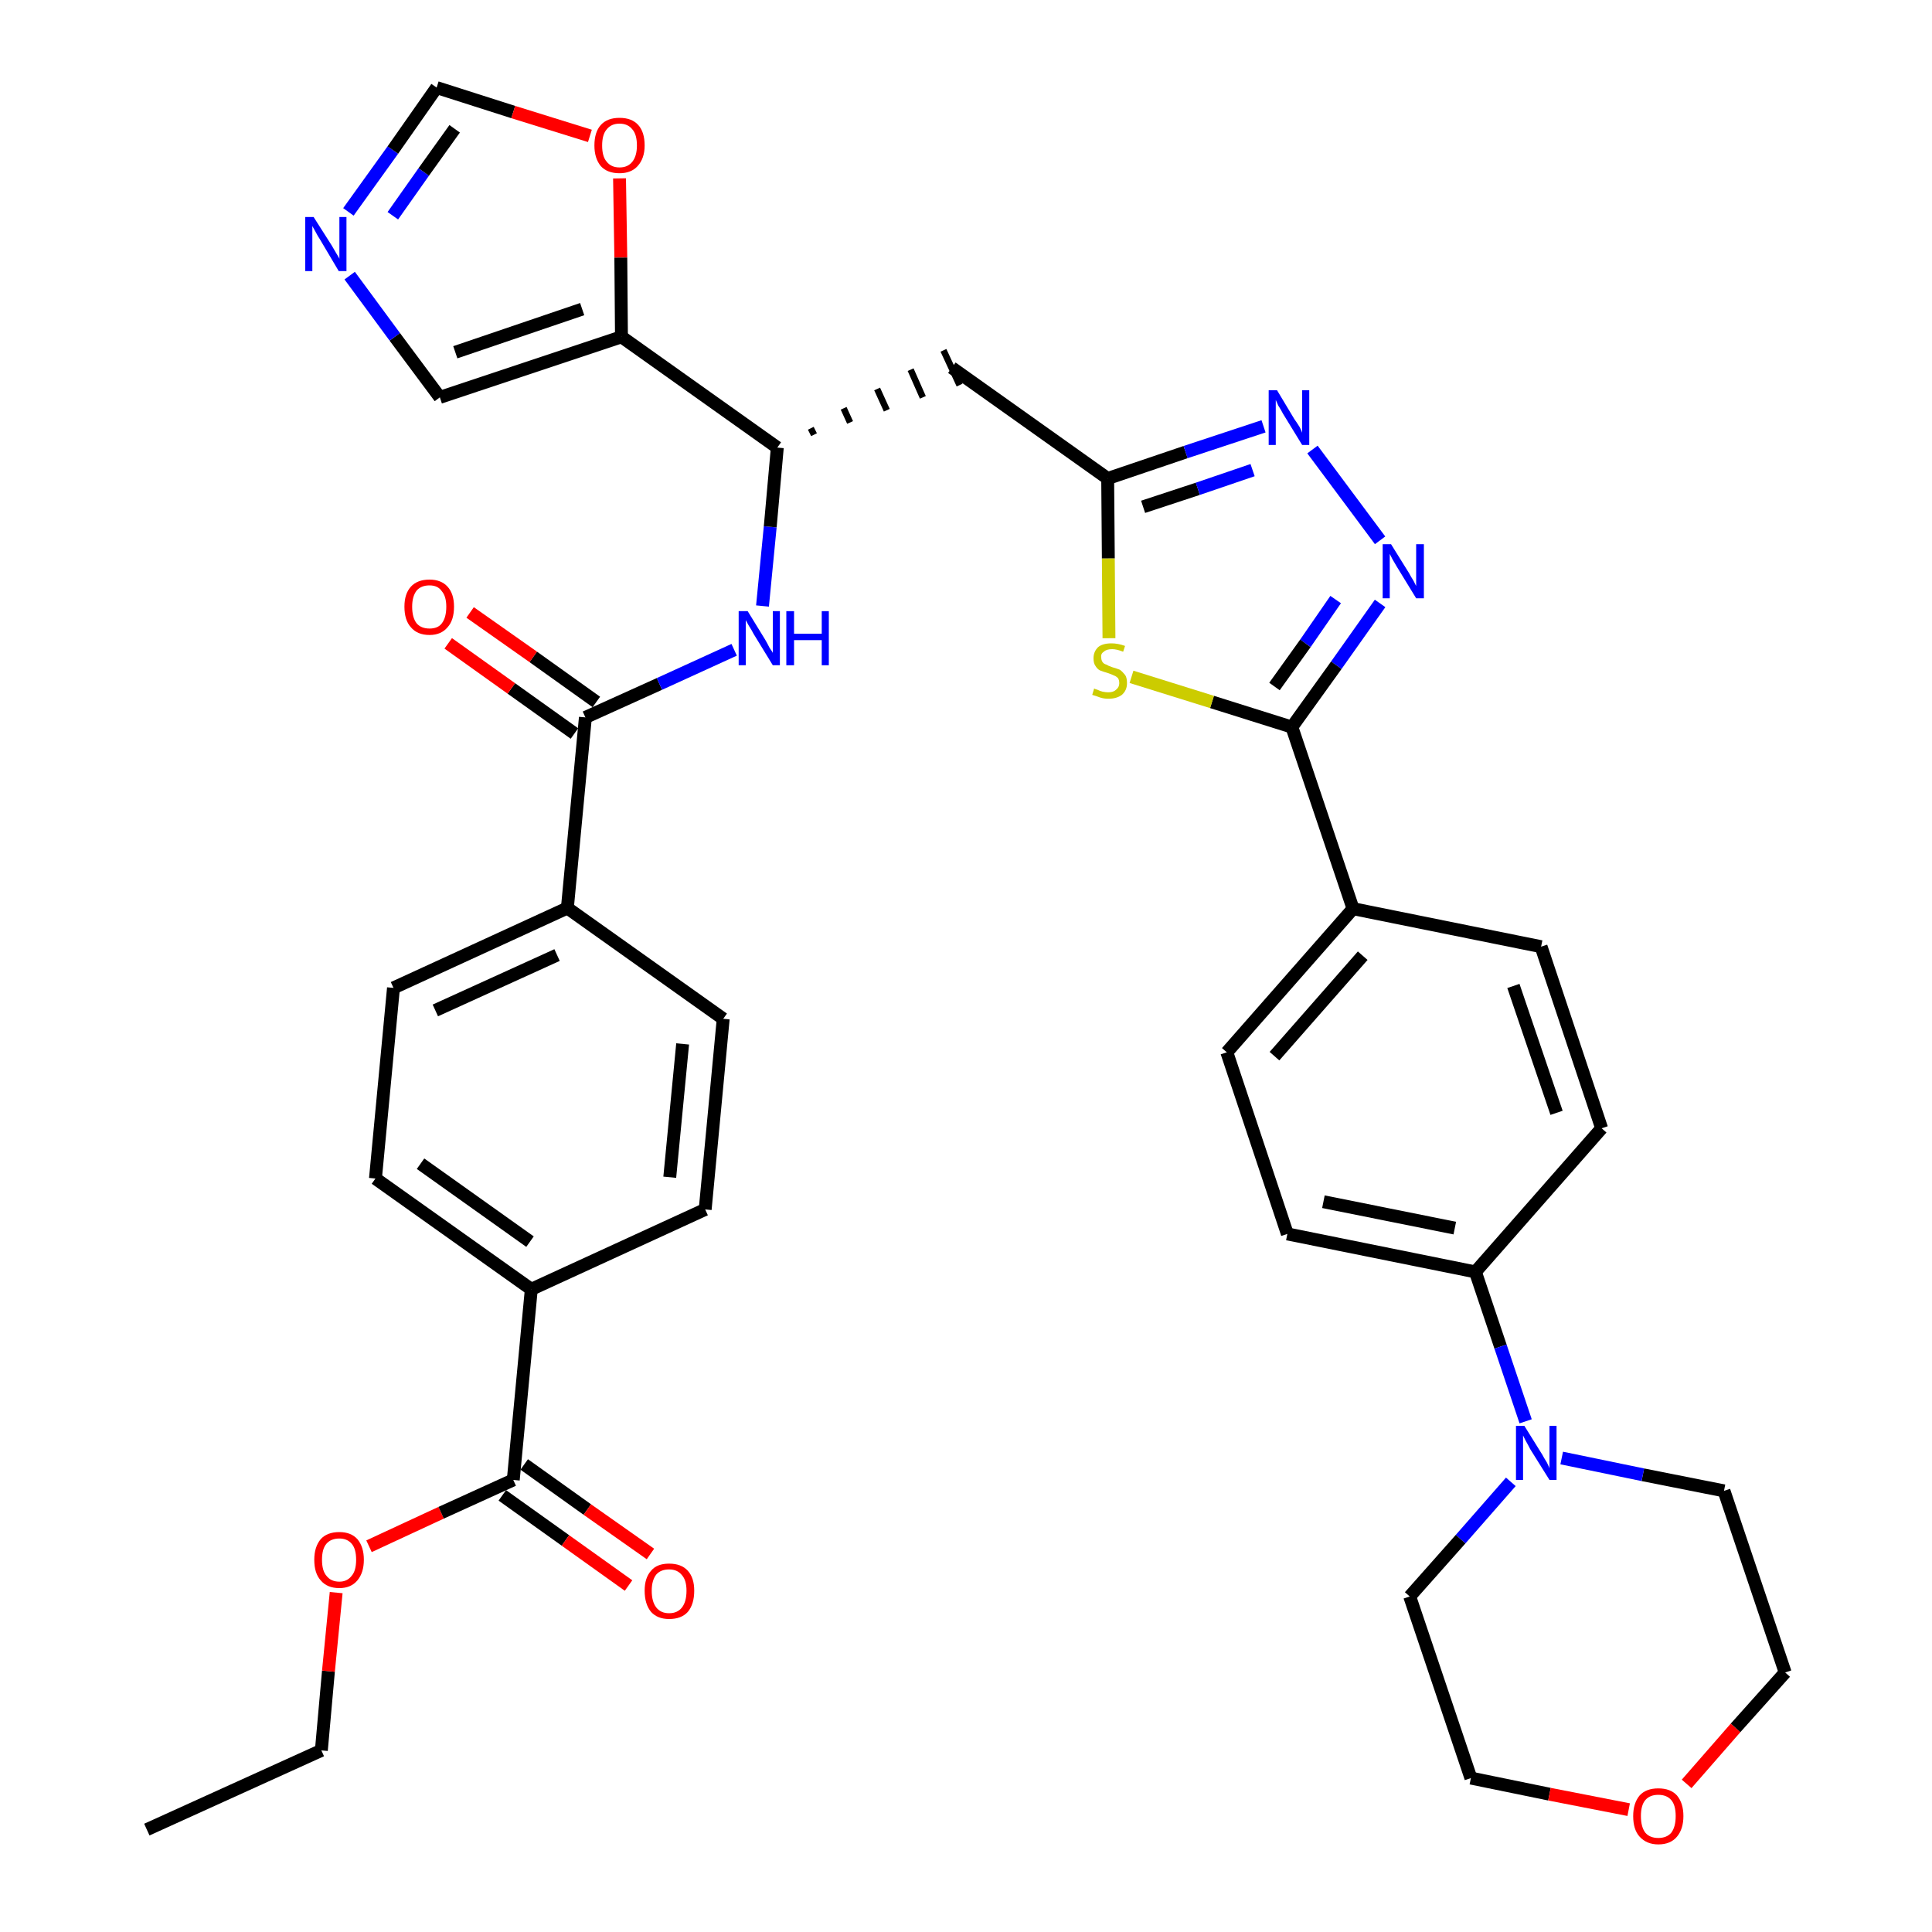 <?xml version='1.0' encoding='iso-8859-1'?>
<svg version='1.1' baseProfile='full'
              xmlns='http://www.w3.org/2000/svg'
                      xmlns:rdkit='http://www.rdkit.org/xml'
                      xmlns:xlink='http://www.w3.org/1999/xlink'
                  xml:space='preserve'
width='300px' height='300px' viewBox='0 0 300 300'>
<!-- END OF HEADER -->
<path class='bond-0 atom-0 atom-1' d='M 22.8,284.1 L 49.9,271.8' style='fill:none;fill-rule:evenodd;stroke:#000000;stroke-width:2.0px;stroke-linecap:butt;stroke-linejoin:miter;stroke-opacity:1' />
<path class='bond-1 atom-1 atom-2' d='M 49.9,271.8 L 51.0,259.5' style='fill:none;fill-rule:evenodd;stroke:#000000;stroke-width:2.0px;stroke-linecap:butt;stroke-linejoin:miter;stroke-opacity:1' />
<path class='bond-1 atom-1 atom-2' d='M 51.0,259.5 L 52.2,247.3' style='fill:none;fill-rule:evenodd;stroke:#FF0000;stroke-width:2.0px;stroke-linecap:butt;stroke-linejoin:miter;stroke-opacity:1' />
<path class='bond-2 atom-2 atom-3' d='M 57.3,240.1 L 68.5,234.9' style='fill:none;fill-rule:evenodd;stroke:#FF0000;stroke-width:2.0px;stroke-linecap:butt;stroke-linejoin:miter;stroke-opacity:1' />
<path class='bond-2 atom-2 atom-3' d='M 68.5,234.9 L 79.7,229.8' style='fill:none;fill-rule:evenodd;stroke:#000000;stroke-width:2.0px;stroke-linecap:butt;stroke-linejoin:miter;stroke-opacity:1' />
<path class='bond-3 atom-3 atom-4' d='M 78.0,232.2 L 87.8,239.2' style='fill:none;fill-rule:evenodd;stroke:#000000;stroke-width:2.0px;stroke-linecap:butt;stroke-linejoin:miter;stroke-opacity:1' />
<path class='bond-3 atom-3 atom-4' d='M 87.8,239.2 L 97.6,246.2' style='fill:none;fill-rule:evenodd;stroke:#FF0000;stroke-width:2.0px;stroke-linecap:butt;stroke-linejoin:miter;stroke-opacity:1' />
<path class='bond-3 atom-3 atom-4' d='M 81.4,227.4 L 91.2,234.4' style='fill:none;fill-rule:evenodd;stroke:#000000;stroke-width:2.0px;stroke-linecap:butt;stroke-linejoin:miter;stroke-opacity:1' />
<path class='bond-3 atom-3 atom-4' d='M 91.2,234.4 L 101.0,241.3' style='fill:none;fill-rule:evenodd;stroke:#FF0000;stroke-width:2.0px;stroke-linecap:butt;stroke-linejoin:miter;stroke-opacity:1' />
<path class='bond-4 atom-3 atom-5' d='M 79.7,229.8 L 82.5,200.2' style='fill:none;fill-rule:evenodd;stroke:#000000;stroke-width:2.0px;stroke-linecap:butt;stroke-linejoin:miter;stroke-opacity:1' />
<path class='bond-5 atom-5 atom-6' d='M 82.5,200.2 L 58.3,183.0' style='fill:none;fill-rule:evenodd;stroke:#000000;stroke-width:2.0px;stroke-linecap:butt;stroke-linejoin:miter;stroke-opacity:1' />
<path class='bond-5 atom-5 atom-6' d='M 82.3,192.8 L 65.3,180.7' style='fill:none;fill-rule:evenodd;stroke:#000000;stroke-width:2.0px;stroke-linecap:butt;stroke-linejoin:miter;stroke-opacity:1' />
<path class='bond-37 atom-37 atom-5' d='M 109.5,187.8 L 82.5,200.2' style='fill:none;fill-rule:evenodd;stroke:#000000;stroke-width:2.0px;stroke-linecap:butt;stroke-linejoin:miter;stroke-opacity:1' />
<path class='bond-6 atom-6 atom-7' d='M 58.3,183.0 L 61.1,153.4' style='fill:none;fill-rule:evenodd;stroke:#000000;stroke-width:2.0px;stroke-linecap:butt;stroke-linejoin:miter;stroke-opacity:1' />
<path class='bond-7 atom-7 atom-8' d='M 61.1,153.4 L 88.1,141.0' style='fill:none;fill-rule:evenodd;stroke:#000000;stroke-width:2.0px;stroke-linecap:butt;stroke-linejoin:miter;stroke-opacity:1' />
<path class='bond-7 atom-7 atom-8' d='M 67.6,156.9 L 86.5,148.3' style='fill:none;fill-rule:evenodd;stroke:#000000;stroke-width:2.0px;stroke-linecap:butt;stroke-linejoin:miter;stroke-opacity:1' />
<path class='bond-8 atom-8 atom-9' d='M 88.1,141.0 L 90.9,111.4' style='fill:none;fill-rule:evenodd;stroke:#000000;stroke-width:2.0px;stroke-linecap:butt;stroke-linejoin:miter;stroke-opacity:1' />
<path class='bond-35 atom-8 atom-36' d='M 88.1,141.0 L 112.3,158.2' style='fill:none;fill-rule:evenodd;stroke:#000000;stroke-width:2.0px;stroke-linecap:butt;stroke-linejoin:miter;stroke-opacity:1' />
<path class='bond-9 atom-9 atom-10' d='M 92.6,109.0 L 82.8,102.0' style='fill:none;fill-rule:evenodd;stroke:#000000;stroke-width:2.0px;stroke-linecap:butt;stroke-linejoin:miter;stroke-opacity:1' />
<path class='bond-9 atom-9 atom-10' d='M 82.8,102.0 L 73.0,95.1' style='fill:none;fill-rule:evenodd;stroke:#FF0000;stroke-width:2.0px;stroke-linecap:butt;stroke-linejoin:miter;stroke-opacity:1' />
<path class='bond-9 atom-9 atom-10' d='M 89.2,113.9 L 79.4,106.9' style='fill:none;fill-rule:evenodd;stroke:#000000;stroke-width:2.0px;stroke-linecap:butt;stroke-linejoin:miter;stroke-opacity:1' />
<path class='bond-9 atom-9 atom-10' d='M 79.4,106.9 L 69.6,99.9' style='fill:none;fill-rule:evenodd;stroke:#FF0000;stroke-width:2.0px;stroke-linecap:butt;stroke-linejoin:miter;stroke-opacity:1' />
<path class='bond-10 atom-9 atom-11' d='M 90.9,111.4 L 102.4,106.2' style='fill:none;fill-rule:evenodd;stroke:#000000;stroke-width:2.0px;stroke-linecap:butt;stroke-linejoin:miter;stroke-opacity:1' />
<path class='bond-10 atom-9 atom-11' d='M 102.4,106.2 L 114.0,100.9' style='fill:none;fill-rule:evenodd;stroke:#0000FF;stroke-width:2.0px;stroke-linecap:butt;stroke-linejoin:miter;stroke-opacity:1' />
<path class='bond-11 atom-11 atom-12' d='M 118.4,94.1 L 119.6,81.8' style='fill:none;fill-rule:evenodd;stroke:#0000FF;stroke-width:2.0px;stroke-linecap:butt;stroke-linejoin:miter;stroke-opacity:1' />
<path class='bond-11 atom-11 atom-12' d='M 119.6,81.8 L 120.7,69.5' style='fill:none;fill-rule:evenodd;stroke:#000000;stroke-width:2.0px;stroke-linecap:butt;stroke-linejoin:miter;stroke-opacity:1' />
<path class='bond-12 atom-12 atom-13' d='M 126.4,67.5 L 125.9,66.5' style='fill:none;fill-rule:evenodd;stroke:#000000;stroke-width:1.0px;stroke-linecap:butt;stroke-linejoin:miter;stroke-opacity:1' />
<path class='bond-12 atom-12 atom-13' d='M 132.0,65.6 L 131.0,63.4' style='fill:none;fill-rule:evenodd;stroke:#000000;stroke-width:1.0px;stroke-linecap:butt;stroke-linejoin:miter;stroke-opacity:1' />
<path class='bond-12 atom-12 atom-13' d='M 137.7,63.7 L 136.2,60.4' style='fill:none;fill-rule:evenodd;stroke:#000000;stroke-width:1.0px;stroke-linecap:butt;stroke-linejoin:miter;stroke-opacity:1' />
<path class='bond-12 atom-12 atom-13' d='M 143.3,61.7 L 141.4,57.4' style='fill:none;fill-rule:evenodd;stroke:#000000;stroke-width:1.0px;stroke-linecap:butt;stroke-linejoin:miter;stroke-opacity:1' />
<path class='bond-12 atom-12 atom-13' d='M 149.0,59.8 L 146.5,54.4' style='fill:none;fill-rule:evenodd;stroke:#000000;stroke-width:1.0px;stroke-linecap:butt;stroke-linejoin:miter;stroke-opacity:1' />
<path class='bond-30 atom-12 atom-31' d='M 120.7,69.5 L 96.5,52.3' style='fill:none;fill-rule:evenodd;stroke:#000000;stroke-width:2.0px;stroke-linecap:butt;stroke-linejoin:miter;stroke-opacity:1' />
<path class='bond-13 atom-13 atom-14' d='M 147.8,57.1 L 172.0,74.3' style='fill:none;fill-rule:evenodd;stroke:#000000;stroke-width:2.0px;stroke-linecap:butt;stroke-linejoin:miter;stroke-opacity:1' />
<path class='bond-14 atom-14 atom-15' d='M 172.0,74.3 L 184.1,70.2' style='fill:none;fill-rule:evenodd;stroke:#000000;stroke-width:2.0px;stroke-linecap:butt;stroke-linejoin:miter;stroke-opacity:1' />
<path class='bond-14 atom-14 atom-15' d='M 184.1,70.2 L 196.2,66.2' style='fill:none;fill-rule:evenodd;stroke:#0000FF;stroke-width:2.0px;stroke-linecap:butt;stroke-linejoin:miter;stroke-opacity:1' />
<path class='bond-14 atom-14 atom-15' d='M 177.5,78.7 L 186.0,75.9' style='fill:none;fill-rule:evenodd;stroke:#000000;stroke-width:2.0px;stroke-linecap:butt;stroke-linejoin:miter;stroke-opacity:1' />
<path class='bond-14 atom-14 atom-15' d='M 186.0,75.9 L 194.5,73.0' style='fill:none;fill-rule:evenodd;stroke:#0000FF;stroke-width:2.0px;stroke-linecap:butt;stroke-linejoin:miter;stroke-opacity:1' />
<path class='bond-38 atom-30 atom-14' d='M 172.2,99.1 L 172.1,86.7' style='fill:none;fill-rule:evenodd;stroke:#CCCC00;stroke-width:2.0px;stroke-linecap:butt;stroke-linejoin:miter;stroke-opacity:1' />
<path class='bond-38 atom-30 atom-14' d='M 172.1,86.7 L 172.0,74.3' style='fill:none;fill-rule:evenodd;stroke:#000000;stroke-width:2.0px;stroke-linecap:butt;stroke-linejoin:miter;stroke-opacity:1' />
<path class='bond-15 atom-15 atom-16' d='M 203.8,69.8 L 214.3,83.9' style='fill:none;fill-rule:evenodd;stroke:#0000FF;stroke-width:2.0px;stroke-linecap:butt;stroke-linejoin:miter;stroke-opacity:1' />
<path class='bond-16 atom-16 atom-17' d='M 214.3,93.7 L 207.5,103.3' style='fill:none;fill-rule:evenodd;stroke:#0000FF;stroke-width:2.0px;stroke-linecap:butt;stroke-linejoin:miter;stroke-opacity:1' />
<path class='bond-16 atom-16 atom-17' d='M 207.5,103.3 L 200.6,112.9' style='fill:none;fill-rule:evenodd;stroke:#000000;stroke-width:2.0px;stroke-linecap:butt;stroke-linejoin:miter;stroke-opacity:1' />
<path class='bond-16 atom-16 atom-17' d='M 207.4,93.1 L 202.7,99.9' style='fill:none;fill-rule:evenodd;stroke:#0000FF;stroke-width:2.0px;stroke-linecap:butt;stroke-linejoin:miter;stroke-opacity:1' />
<path class='bond-16 atom-16 atom-17' d='M 202.7,99.9 L 197.9,106.6' style='fill:none;fill-rule:evenodd;stroke:#000000;stroke-width:2.0px;stroke-linecap:butt;stroke-linejoin:miter;stroke-opacity:1' />
<path class='bond-17 atom-17 atom-18' d='M 200.6,112.9 L 210.1,141.1' style='fill:none;fill-rule:evenodd;stroke:#000000;stroke-width:2.0px;stroke-linecap:butt;stroke-linejoin:miter;stroke-opacity:1' />
<path class='bond-29 atom-17 atom-30' d='M 200.6,112.9 L 188.2,109.0' style='fill:none;fill-rule:evenodd;stroke:#000000;stroke-width:2.0px;stroke-linecap:butt;stroke-linejoin:miter;stroke-opacity:1' />
<path class='bond-29 atom-17 atom-30' d='M 188.2,109.0 L 175.7,105.1' style='fill:none;fill-rule:evenodd;stroke:#CCCC00;stroke-width:2.0px;stroke-linecap:butt;stroke-linejoin:miter;stroke-opacity:1' />
<path class='bond-18 atom-18 atom-19' d='M 210.1,141.1 L 190.5,163.4' style='fill:none;fill-rule:evenodd;stroke:#000000;stroke-width:2.0px;stroke-linecap:butt;stroke-linejoin:miter;stroke-opacity:1' />
<path class='bond-18 atom-18 atom-19' d='M 211.6,148.4 L 197.9,164.0' style='fill:none;fill-rule:evenodd;stroke:#000000;stroke-width:2.0px;stroke-linecap:butt;stroke-linejoin:miter;stroke-opacity:1' />
<path class='bond-40 atom-29 atom-18' d='M 239.3,147.0 L 210.1,141.1' style='fill:none;fill-rule:evenodd;stroke:#000000;stroke-width:2.0px;stroke-linecap:butt;stroke-linejoin:miter;stroke-opacity:1' />
<path class='bond-19 atom-19 atom-20' d='M 190.5,163.4 L 199.9,191.6' style='fill:none;fill-rule:evenodd;stroke:#000000;stroke-width:2.0px;stroke-linecap:butt;stroke-linejoin:miter;stroke-opacity:1' />
<path class='bond-20 atom-20 atom-21' d='M 199.9,191.6 L 229.1,197.5' style='fill:none;fill-rule:evenodd;stroke:#000000;stroke-width:2.0px;stroke-linecap:butt;stroke-linejoin:miter;stroke-opacity:1' />
<path class='bond-20 atom-20 atom-21' d='M 205.5,186.6 L 225.9,190.7' style='fill:none;fill-rule:evenodd;stroke:#000000;stroke-width:2.0px;stroke-linecap:butt;stroke-linejoin:miter;stroke-opacity:1' />
<path class='bond-21 atom-21 atom-22' d='M 229.1,197.5 L 233.0,209.1' style='fill:none;fill-rule:evenodd;stroke:#000000;stroke-width:2.0px;stroke-linecap:butt;stroke-linejoin:miter;stroke-opacity:1' />
<path class='bond-21 atom-21 atom-22' d='M 233.0,209.1 L 236.9,220.7' style='fill:none;fill-rule:evenodd;stroke:#0000FF;stroke-width:2.0px;stroke-linecap:butt;stroke-linejoin:miter;stroke-opacity:1' />
<path class='bond-27 atom-21 atom-28' d='M 229.1,197.5 L 248.7,175.2' style='fill:none;fill-rule:evenodd;stroke:#000000;stroke-width:2.0px;stroke-linecap:butt;stroke-linejoin:miter;stroke-opacity:1' />
<path class='bond-22 atom-22 atom-23' d='M 234.6,230.1 L 226.8,239.0' style='fill:none;fill-rule:evenodd;stroke:#0000FF;stroke-width:2.0px;stroke-linecap:butt;stroke-linejoin:miter;stroke-opacity:1' />
<path class='bond-22 atom-22 atom-23' d='M 226.8,239.0 L 218.9,247.9' style='fill:none;fill-rule:evenodd;stroke:#000000;stroke-width:2.0px;stroke-linecap:butt;stroke-linejoin:miter;stroke-opacity:1' />
<path class='bond-41 atom-27 atom-22' d='M 267.7,231.5 L 255.1,229.0' style='fill:none;fill-rule:evenodd;stroke:#000000;stroke-width:2.0px;stroke-linecap:butt;stroke-linejoin:miter;stroke-opacity:1' />
<path class='bond-41 atom-27 atom-22' d='M 255.1,229.0 L 242.5,226.4' style='fill:none;fill-rule:evenodd;stroke:#0000FF;stroke-width:2.0px;stroke-linecap:butt;stroke-linejoin:miter;stroke-opacity:1' />
<path class='bond-23 atom-23 atom-24' d='M 218.9,247.9 L 228.4,276.1' style='fill:none;fill-rule:evenodd;stroke:#000000;stroke-width:2.0px;stroke-linecap:butt;stroke-linejoin:miter;stroke-opacity:1' />
<path class='bond-24 atom-24 atom-25' d='M 228.4,276.1 L 240.6,278.6' style='fill:none;fill-rule:evenodd;stroke:#000000;stroke-width:2.0px;stroke-linecap:butt;stroke-linejoin:miter;stroke-opacity:1' />
<path class='bond-24 atom-24 atom-25' d='M 240.6,278.6 L 252.9,281.0' style='fill:none;fill-rule:evenodd;stroke:#FF0000;stroke-width:2.0px;stroke-linecap:butt;stroke-linejoin:miter;stroke-opacity:1' />
<path class='bond-25 atom-25 atom-26' d='M 261.9,277.0 L 269.5,268.3' style='fill:none;fill-rule:evenodd;stroke:#FF0000;stroke-width:2.0px;stroke-linecap:butt;stroke-linejoin:miter;stroke-opacity:1' />
<path class='bond-25 atom-25 atom-26' d='M 269.5,268.3 L 277.2,259.7' style='fill:none;fill-rule:evenodd;stroke:#000000;stroke-width:2.0px;stroke-linecap:butt;stroke-linejoin:miter;stroke-opacity:1' />
<path class='bond-26 atom-26 atom-27' d='M 277.2,259.7 L 267.7,231.5' style='fill:none;fill-rule:evenodd;stroke:#000000;stroke-width:2.0px;stroke-linecap:butt;stroke-linejoin:miter;stroke-opacity:1' />
<path class='bond-28 atom-28 atom-29' d='M 248.7,175.2 L 239.3,147.0' style='fill:none;fill-rule:evenodd;stroke:#000000;stroke-width:2.0px;stroke-linecap:butt;stroke-linejoin:miter;stroke-opacity:1' />
<path class='bond-28 atom-28 atom-29' d='M 241.7,172.8 L 235.0,153.1' style='fill:none;fill-rule:evenodd;stroke:#000000;stroke-width:2.0px;stroke-linecap:butt;stroke-linejoin:miter;stroke-opacity:1' />
<path class='bond-31 atom-31 atom-32' d='M 96.5,52.3 L 68.3,61.7' style='fill:none;fill-rule:evenodd;stroke:#000000;stroke-width:2.0px;stroke-linecap:butt;stroke-linejoin:miter;stroke-opacity:1' />
<path class='bond-31 atom-31 atom-32' d='M 90.4,48.0 L 70.7,54.7' style='fill:none;fill-rule:evenodd;stroke:#000000;stroke-width:2.0px;stroke-linecap:butt;stroke-linejoin:miter;stroke-opacity:1' />
<path class='bond-39 atom-35 atom-31' d='M 96.2,27.7 L 96.4,40.0' style='fill:none;fill-rule:evenodd;stroke:#FF0000;stroke-width:2.0px;stroke-linecap:butt;stroke-linejoin:miter;stroke-opacity:1' />
<path class='bond-39 atom-35 atom-31' d='M 96.4,40.0 L 96.5,52.3' style='fill:none;fill-rule:evenodd;stroke:#000000;stroke-width:2.0px;stroke-linecap:butt;stroke-linejoin:miter;stroke-opacity:1' />
<path class='bond-32 atom-32 atom-33' d='M 68.3,61.7 L 61.3,52.3' style='fill:none;fill-rule:evenodd;stroke:#000000;stroke-width:2.0px;stroke-linecap:butt;stroke-linejoin:miter;stroke-opacity:1' />
<path class='bond-32 atom-32 atom-33' d='M 61.3,52.3 L 54.3,42.8' style='fill:none;fill-rule:evenodd;stroke:#0000FF;stroke-width:2.0px;stroke-linecap:butt;stroke-linejoin:miter;stroke-opacity:1' />
<path class='bond-33 atom-33 atom-34' d='M 54.1,32.9 L 61.0,23.3' style='fill:none;fill-rule:evenodd;stroke:#0000FF;stroke-width:2.0px;stroke-linecap:butt;stroke-linejoin:miter;stroke-opacity:1' />
<path class='bond-33 atom-33 atom-34' d='M 61.0,23.3 L 67.8,13.6' style='fill:none;fill-rule:evenodd;stroke:#000000;stroke-width:2.0px;stroke-linecap:butt;stroke-linejoin:miter;stroke-opacity:1' />
<path class='bond-33 atom-33 atom-34' d='M 61.0,33.5 L 65.8,26.7' style='fill:none;fill-rule:evenodd;stroke:#0000FF;stroke-width:2.0px;stroke-linecap:butt;stroke-linejoin:miter;stroke-opacity:1' />
<path class='bond-33 atom-33 atom-34' d='M 65.8,26.7 L 70.6,20.0' style='fill:none;fill-rule:evenodd;stroke:#000000;stroke-width:2.0px;stroke-linecap:butt;stroke-linejoin:miter;stroke-opacity:1' />
<path class='bond-34 atom-34 atom-35' d='M 67.8,13.6 L 79.7,17.4' style='fill:none;fill-rule:evenodd;stroke:#000000;stroke-width:2.0px;stroke-linecap:butt;stroke-linejoin:miter;stroke-opacity:1' />
<path class='bond-34 atom-34 atom-35' d='M 79.7,17.4 L 91.6,21.1' style='fill:none;fill-rule:evenodd;stroke:#FF0000;stroke-width:2.0px;stroke-linecap:butt;stroke-linejoin:miter;stroke-opacity:1' />
<path class='bond-36 atom-36 atom-37' d='M 112.3,158.2 L 109.5,187.8' style='fill:none;fill-rule:evenodd;stroke:#000000;stroke-width:2.0px;stroke-linecap:butt;stroke-linejoin:miter;stroke-opacity:1' />
<path class='bond-36 atom-36 atom-37' d='M 106.0,162.1 L 104.0,182.8' style='fill:none;fill-rule:evenodd;stroke:#000000;stroke-width:2.0px;stroke-linecap:butt;stroke-linejoin:miter;stroke-opacity:1' />
<path  class='atom-2' d='M 48.8 242.2
Q 48.8 240.2, 49.8 239.0
Q 50.8 237.9, 52.7 237.9
Q 54.5 237.9, 55.5 239.0
Q 56.5 240.2, 56.5 242.2
Q 56.5 244.2, 55.5 245.4
Q 54.5 246.6, 52.7 246.6
Q 50.8 246.6, 49.8 245.4
Q 48.8 244.3, 48.8 242.2
M 52.7 245.6
Q 53.9 245.6, 54.6 244.7
Q 55.3 243.9, 55.3 242.2
Q 55.3 240.5, 54.6 239.7
Q 53.9 238.9, 52.7 238.9
Q 51.4 238.9, 50.7 239.7
Q 50.0 240.5, 50.0 242.2
Q 50.0 243.9, 50.7 244.7
Q 51.4 245.6, 52.7 245.6
' fill='#FF0000'/>
<path  class='atom-4' d='M 100.1 247.0
Q 100.1 245.0, 101.1 243.9
Q 102.0 242.8, 103.9 242.8
Q 105.8 242.8, 106.8 243.9
Q 107.8 245.0, 107.8 247.0
Q 107.8 249.1, 106.8 250.3
Q 105.8 251.4, 103.9 251.4
Q 102.1 251.4, 101.1 250.3
Q 100.1 249.1, 100.1 247.0
M 103.9 250.5
Q 105.2 250.5, 105.9 249.6
Q 106.6 248.7, 106.6 247.0
Q 106.6 245.4, 105.9 244.6
Q 105.2 243.7, 103.9 243.7
Q 102.6 243.7, 101.9 244.5
Q 101.2 245.4, 101.2 247.0
Q 101.2 248.7, 101.9 249.6
Q 102.6 250.5, 103.9 250.5
' fill='#FF0000'/>
<path  class='atom-10' d='M 62.8 94.2
Q 62.8 92.2, 63.8 91.1
Q 64.8 90.0, 66.7 90.0
Q 68.5 90.0, 69.5 91.1
Q 70.5 92.2, 70.5 94.2
Q 70.5 96.3, 69.5 97.4
Q 68.5 98.6, 66.7 98.6
Q 64.8 98.6, 63.8 97.4
Q 62.8 96.3, 62.8 94.2
M 66.7 97.6
Q 68.0 97.6, 68.6 96.8
Q 69.3 95.9, 69.3 94.2
Q 69.3 92.6, 68.6 91.8
Q 68.0 90.9, 66.7 90.9
Q 65.4 90.9, 64.7 91.7
Q 64.0 92.6, 64.0 94.2
Q 64.0 95.9, 64.7 96.8
Q 65.4 97.6, 66.7 97.6
' fill='#FF0000'/>
<path  class='atom-11' d='M 116.1 94.9
L 118.8 99.3
Q 119.1 99.8, 119.5 100.6
Q 120.0 101.3, 120.0 101.4
L 120.0 94.9
L 121.1 94.9
L 121.1 103.3
L 120.0 103.3
L 117.0 98.4
Q 116.7 97.8, 116.3 97.2
Q 115.9 96.5, 115.8 96.3
L 115.8 103.3
L 114.7 103.3
L 114.7 94.9
L 116.1 94.9
' fill='#0000FF'/>
<path  class='atom-11' d='M 122.1 94.9
L 123.3 94.9
L 123.3 98.4
L 127.6 98.4
L 127.6 94.9
L 128.7 94.9
L 128.7 103.3
L 127.6 103.3
L 127.6 99.4
L 123.3 99.4
L 123.3 103.3
L 122.1 103.3
L 122.1 94.9
' fill='#0000FF'/>
<path  class='atom-15' d='M 198.3 60.6
L 201.0 65.1
Q 201.3 65.5, 201.8 66.3
Q 202.2 67.1, 202.2 67.2
L 202.2 60.6
L 203.3 60.6
L 203.3 69.1
L 202.2 69.1
L 199.2 64.2
Q 198.9 63.6, 198.5 63.0
Q 198.2 62.3, 198.1 62.1
L 198.1 69.1
L 197.0 69.1
L 197.0 60.6
L 198.3 60.6
' fill='#0000FF'/>
<path  class='atom-16' d='M 216.0 84.5
L 218.8 89.0
Q 219.0 89.4, 219.5 90.2
Q 219.9 91.0, 219.9 91.0
L 219.9 84.5
L 221.1 84.5
L 221.1 92.9
L 219.9 92.9
L 216.9 88.0
Q 216.6 87.5, 216.2 86.8
Q 215.9 86.2, 215.8 86.0
L 215.8 92.9
L 214.7 92.9
L 214.7 84.5
L 216.0 84.5
' fill='#0000FF'/>
<path  class='atom-22' d='M 236.7 221.4
L 239.5 225.9
Q 239.7 226.3, 240.2 227.1
Q 240.6 227.9, 240.6 228.0
L 240.6 221.4
L 241.7 221.4
L 241.7 229.8
L 240.6 229.8
L 237.6 225.0
Q 237.3 224.4, 236.9 223.7
Q 236.6 223.1, 236.5 222.9
L 236.5 229.8
L 235.4 229.8
L 235.4 221.4
L 236.7 221.4
' fill='#0000FF'/>
<path  class='atom-25' d='M 253.6 282.0
Q 253.6 280.0, 254.6 278.8
Q 255.6 277.7, 257.5 277.7
Q 259.4 277.7, 260.4 278.8
Q 261.4 280.0, 261.4 282.0
Q 261.4 284.0, 260.4 285.2
Q 259.4 286.4, 257.5 286.4
Q 255.7 286.4, 254.6 285.2
Q 253.6 284.1, 253.6 282.0
M 257.5 285.4
Q 258.8 285.4, 259.5 284.6
Q 260.2 283.7, 260.2 282.0
Q 260.2 280.3, 259.5 279.5
Q 258.8 278.7, 257.5 278.7
Q 256.2 278.7, 255.5 279.5
Q 254.8 280.3, 254.8 282.0
Q 254.8 283.7, 255.5 284.6
Q 256.2 285.4, 257.5 285.4
' fill='#FF0000'/>
<path  class='atom-30' d='M 169.9 106.9
Q 170.0 107.0, 170.4 107.1
Q 170.8 107.3, 171.2 107.4
Q 171.7 107.5, 172.1 107.5
Q 172.9 107.5, 173.3 107.1
Q 173.8 106.7, 173.8 106.1
Q 173.8 105.6, 173.6 105.3
Q 173.3 105.0, 173.0 104.9
Q 172.6 104.7, 172.0 104.5
Q 171.3 104.3, 170.8 104.1
Q 170.4 103.9, 170.1 103.4
Q 169.8 103.0, 169.8 102.2
Q 169.8 101.2, 170.5 100.5
Q 171.2 99.9, 172.6 99.9
Q 173.6 99.9, 174.7 100.3
L 174.4 101.2
Q 173.4 100.8, 172.7 100.8
Q 171.8 100.8, 171.4 101.2
Q 170.9 101.5, 171.0 102.1
Q 171.0 102.5, 171.2 102.8
Q 171.4 103.1, 171.8 103.2
Q 172.1 103.4, 172.7 103.6
Q 173.4 103.8, 173.9 104.0
Q 174.3 104.3, 174.7 104.8
Q 175.0 105.2, 175.0 106.1
Q 175.0 107.2, 174.2 107.9
Q 173.4 108.5, 172.1 108.5
Q 171.4 108.5, 170.8 108.3
Q 170.3 108.1, 169.6 107.9
L 169.9 106.9
' fill='#CCCC00'/>
<path  class='atom-33' d='M 48.7 33.7
L 51.5 38.1
Q 51.8 38.6, 52.2 39.3
Q 52.7 40.1, 52.7 40.2
L 52.7 33.7
L 53.8 33.7
L 53.8 42.1
L 52.6 42.1
L 49.7 37.2
Q 49.3 36.6, 49.0 36.0
Q 48.6 35.3, 48.5 35.1
L 48.5 42.1
L 47.4 42.1
L 47.4 33.7
L 48.7 33.7
' fill='#0000FF'/>
<path  class='atom-35' d='M 92.3 22.6
Q 92.3 20.5, 93.3 19.4
Q 94.3 18.3, 96.2 18.3
Q 98.1 18.3, 99.1 19.4
Q 100.1 20.5, 100.1 22.6
Q 100.1 24.6, 99.0 25.8
Q 98.0 26.9, 96.2 26.9
Q 94.3 26.9, 93.3 25.8
Q 92.3 24.6, 92.3 22.6
M 96.2 26.0
Q 97.5 26.0, 98.2 25.1
Q 98.9 24.2, 98.9 22.6
Q 98.9 20.9, 98.2 20.1
Q 97.5 19.2, 96.2 19.2
Q 94.9 19.2, 94.2 20.1
Q 93.5 20.9, 93.5 22.6
Q 93.5 24.3, 94.2 25.1
Q 94.9 26.0, 96.2 26.0
' fill='#FF0000'/>
</svg>
